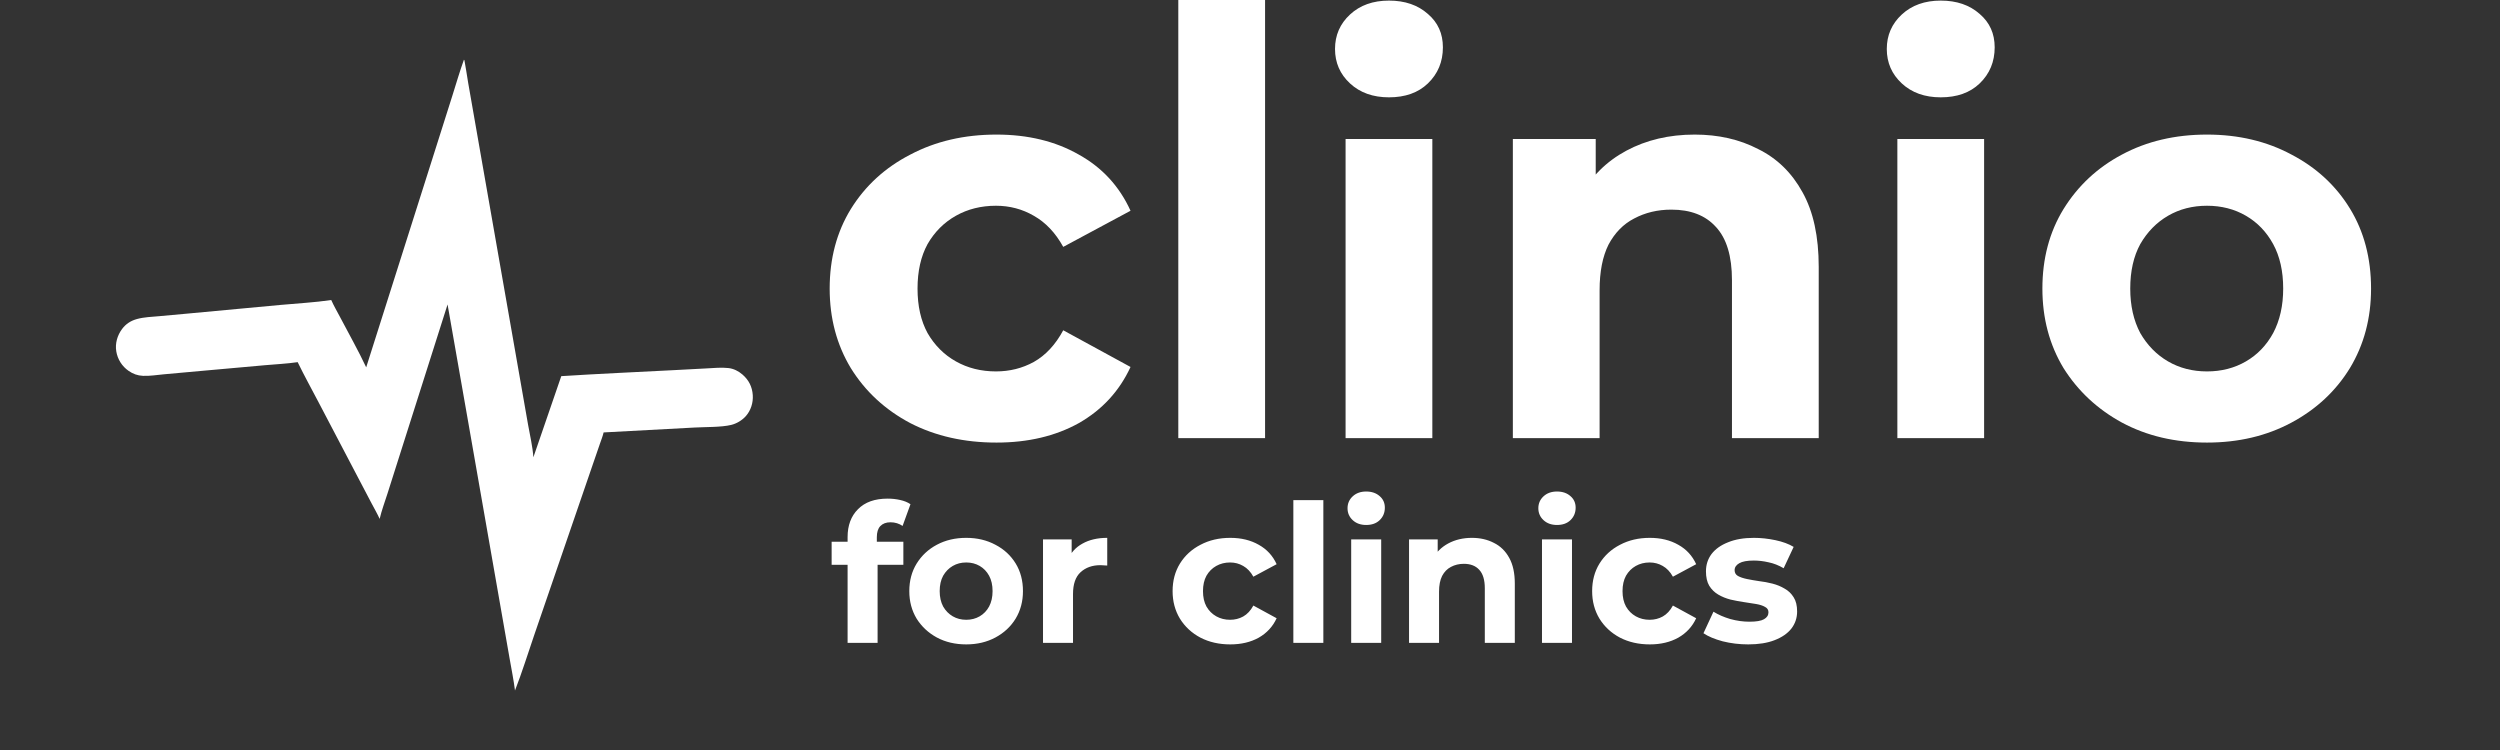 <svg width="1820" height="546" viewBox="0 0 1820 546" fill="none" xmlns="http://www.w3.org/2000/svg">
<rect x="0" y="0" width="1820" height="546" fill="#333333" stroke="none"/>
<path d="M337.735 43.474C337.855 43.613 338.025 43.721 338.095 43.891C338.311 44.416 340.524 58.557 340.814 60.22L351.028 118.568L376.595 264.459L384.435 309.192C385.799 316.973 387.77 325.04 388.298 332.903L408.607 273.836C435.715 272.09 462.899 270.914 490.029 269.491L514.397 268.197C519.604 267.935 525.094 267.361 530.278 267.94C534.098 268.368 537.61 270.154 540.503 272.646C545.139 276.645 547.61 281.565 548.023 287.677C548.393 293.157 546.612 298.863 542.933 302.977C540.194 306.04 536.252 308.385 532.259 309.353C525.008 311.113 513.362 310.793 505.619 311.248L439.437 314.807C438.788 317.587 437.658 320.386 436.73 323.095L431.41 338.543L414.945 386.494L388.882 462.42C384.284 475.807 380.061 489.506 374.913 502.686C373.935 495.014 372.391 487.363 371.056 479.744L364.313 441.252L340.929 307.663L325.826 221.646L293.157 324.468L282.115 359.239C280.179 365.333 277.837 371.531 276.391 377.753C274.663 373.939 272.527 370.266 270.572 366.563L260.715 347.779L232.104 293.208C226.954 283.379 221.563 273.615 216.703 263.646C208.961 264.778 200.947 265.15 193.147 265.85L147.656 269.927L119.308 272.491C114.344 272.938 109.02 273.837 104.063 273.61C100.107 273.429 96.815 272.213 93.564 269.948C92.977 269.54 92.411 269.103 91.867 268.638C91.324 268.172 90.805 267.681 90.31 267.164C89.816 266.646 89.349 266.105 88.908 265.541C88.468 264.977 88.057 264.392 87.676 263.787C87.294 263.182 86.944 262.559 86.624 261.919C86.305 261.278 86.019 260.624 85.765 259.955C85.512 259.286 85.292 258.605 85.107 257.914C84.921 257.224 84.771 256.525 84.655 255.819C83.709 250.042 85.386 244.202 88.844 239.538C91.624 235.787 95.251 233.468 99.739 232.243C104.916 230.829 110.582 230.647 115.914 230.176L136.263 228.317L204.179 221.993C216.433 220.862 228.982 220.21 241.146 218.42C243.033 222.704 245.508 226.889 247.681 231.045C253.99 243.106 260.811 255.101 266.591 267.418L314.732 115.697L329.329 69.635C332.086 60.923 334.645 52.071 337.735 43.474Z" fill="white"/>
<path d="M725.457 322.198C701.975 322.198 681.058 317.476 662.704 308.033C644.351 298.319 629.911 284.963 619.385 267.964C609.128 250.965 604 231.673 604 210.087C604 188.232 609.128 168.939 619.385 152.21C629.911 135.212 644.351 121.99 662.704 112.546C681.058 102.833 701.975 97.976 725.457 97.976C748.399 97.976 768.372 102.833 785.376 112.546C802.38 121.99 814.93 135.616 823.027 153.425L774.04 179.732C768.372 169.479 761.219 161.924 752.582 157.067C744.215 152.21 735.039 149.782 725.052 149.782C714.256 149.782 704.539 152.21 695.902 157.067C687.265 161.924 680.383 168.804 675.255 177.709C670.396 186.613 667.967 197.406 667.967 210.087C667.967 222.769 670.396 233.562 675.255 242.466C680.383 251.37 687.265 258.25 695.902 263.107C704.539 267.964 714.256 270.393 725.052 270.393C735.039 270.393 744.215 268.099 752.582 263.512C761.219 258.655 768.372 250.965 774.04 240.442L823.027 267.155C814.93 284.693 802.38 298.319 785.376 308.033C768.372 317.476 748.399 322.198 725.457 322.198Z" fill="white"/>
<path d="M857.81 318.961V0H920.968V318.961H857.81Z" fill="white"/>
<path d="M979.583 318.961V101.214H1042.74V318.961H979.583ZM1011.16 70.859C999.556 70.859 990.11 67.486 982.822 60.741C975.535 53.995 971.891 45.63 971.891 35.647C971.891 25.664 975.535 17.299 982.822 10.554C990.11 3.808 999.556 0.435 1011.16 0.435C1022.77 0.435 1032.21 3.673 1039.5 10.149C1046.79 16.355 1050.43 24.45 1050.43 34.433C1050.43 44.956 1046.79 53.725 1039.5 60.741C1032.48 67.486 1023.04 70.859 1011.16 70.859Z" fill="white"/>
<path d="M1233.74 97.976C1251.02 97.976 1266.4 101.484 1279.9 108.499C1293.66 115.245 1304.46 125.768 1312.29 140.068C1320.11 154.099 1324.03 172.177 1324.03 194.303V318.961H1260.87V204.016C1260.87 186.478 1256.96 173.526 1249.13 165.162C1241.57 156.797 1230.78 152.615 1216.74 152.615C1206.75 152.615 1197.71 154.774 1189.62 159.091C1181.79 163.138 1175.58 169.479 1170.99 178.113C1166.67 186.748 1164.51 197.81 1164.51 211.301V318.961H1101.36V101.214H1161.68V161.519L1150.34 143.306C1158.17 128.736 1169.37 117.538 1183.95 109.713C1198.52 101.888 1215.12 97.976 1233.74 97.976Z" fill="white"/>
<path d="M1381.28 318.961V101.214H1444.43V318.961H1381.28ZM1412.86 70.859C1401.25 70.859 1391.8 67.486 1384.52 60.741C1377.23 53.995 1373.58 45.63 1373.58 35.647C1373.58 25.664 1377.23 17.299 1384.52 10.554C1391.8 3.808 1401.25 0.435 1412.86 0.435C1424.46 0.435 1433.91 3.673 1441.2 10.149C1448.48 16.355 1452.13 24.45 1452.13 34.433C1452.13 44.956 1448.48 53.725 1441.2 60.741C1434.18 67.486 1424.73 70.859 1412.86 70.859Z" fill="white"/>
<path d="M1606.69 322.198C1583.48 322.198 1562.83 317.342 1544.75 307.628C1526.94 297.914 1512.77 284.693 1502.24 267.964C1491.98 250.965 1486.86 231.673 1486.86 210.087C1486.86 188.232 1491.98 168.939 1502.24 152.21C1512.77 135.212 1526.94 121.99 1544.75 112.546C1562.83 102.833 1583.48 97.976 1606.69 97.976C1629.64 97.976 1650.15 102.833 1668.23 112.546C1686.31 121.99 1700.48 135.077 1710.74 151.806C1721 168.535 1726.13 187.962 1726.13 210.087C1726.13 231.673 1721 250.965 1710.74 267.964C1700.48 284.693 1686.31 297.914 1668.23 307.628C1650.15 317.342 1629.64 322.198 1606.69 322.198ZM1606.69 270.393C1617.22 270.393 1626.67 267.964 1635.03 263.107C1643.4 258.25 1650.01 251.37 1654.87 242.466C1659.73 233.292 1662.16 222.499 1662.16 210.087C1662.16 197.406 1659.73 186.613 1654.87 177.709C1650.01 168.804 1643.4 161.924 1635.03 157.067C1626.67 152.21 1617.22 149.782 1606.69 149.782C1596.17 149.782 1586.72 152.21 1578.35 157.067C1569.99 161.924 1563.24 168.804 1558.11 177.709C1553.25 186.613 1550.82 197.406 1550.82 210.087C1550.82 222.499 1553.25 233.292 1558.11 242.466C1563.24 251.37 1569.99 258.25 1578.35 263.107C1586.72 267.964 1596.17 270.393 1606.69 270.393Z" fill="white"/>
<path d="M617.049 468V391C617.049 382.507 619.569 375.74 624.609 370.7C629.649 365.567 636.835 363 646.169 363C649.342 363 652.375 363.327 655.269 363.98C658.255 364.633 660.775 365.66 662.829 367.06L657.089 382.88C655.875 382.04 654.522 381.387 653.029 380.92C651.535 380.453 649.949 380.22 648.269 380.22C645.095 380.22 642.622 381.153 640.849 383.02C639.169 384.793 638.329 387.5 638.329 391.14V398.14L638.889 407.52V468H617.049ZM605.429 411.16V394.36H657.649V411.16H605.429ZM703.412 469.12C695.386 469.12 688.246 467.44 681.992 464.08C675.832 460.72 670.932 456.147 667.292 450.36C663.746 444.48 661.972 437.807 661.972 430.34C661.972 422.78 663.746 416.107 667.292 410.32C670.932 404.44 675.832 399.867 681.992 396.6C688.246 393.24 695.386 391.56 703.412 391.56C711.346 391.56 718.439 393.24 724.692 396.6C730.946 399.867 735.846 404.393 739.392 410.18C742.939 415.967 744.712 422.687 744.712 430.34C744.712 437.807 742.939 444.48 739.392 450.36C735.846 456.147 730.946 460.72 724.692 464.08C718.439 467.44 711.346 469.12 703.412 469.12ZM703.412 451.2C707.052 451.2 710.319 450.36 713.212 448.68C716.106 447 718.392 444.62 720.072 441.54C721.752 438.367 722.592 434.633 722.592 430.34C722.592 425.953 721.752 422.22 720.072 419.14C718.392 416.06 716.106 413.68 713.212 412C710.319 410.32 707.052 409.48 703.412 409.48C699.772 409.48 696.506 410.32 693.612 412C690.719 413.68 688.386 416.06 686.612 419.14C684.932 422.22 684.092 425.953 684.092 430.34C684.092 434.633 684.932 438.367 686.612 441.54C688.386 444.62 690.719 447 693.612 448.68C696.506 450.36 699.772 451.2 703.412 451.2ZM759.31 468V392.68H780.17V413.96L777.23 407.8C779.47 402.48 783.064 398.467 788.01 395.76C792.957 392.96 798.977 391.56 806.07 391.56V411.72C805.137 411.627 804.297 411.58 803.55 411.58C802.804 411.487 802.01 411.44 801.17 411.44C795.197 411.44 790.344 413.167 786.61 416.62C782.97 419.98 781.15 425.253 781.15 432.44V468H759.31ZM895.652 469.12C887.532 469.12 880.299 467.487 873.952 464.22C867.605 460.86 862.612 456.24 858.972 450.36C855.425 444.48 853.652 437.807 853.652 430.34C853.652 422.78 855.425 416.107 858.972 410.32C862.612 404.44 867.605 399.867 873.952 396.6C880.299 393.24 887.532 391.56 895.652 391.56C903.585 391.56 910.492 393.24 916.372 396.6C922.252 399.867 926.592 404.58 929.392 410.74L912.452 419.84C910.492 416.293 908.019 413.68 905.032 412C902.139 410.32 898.965 409.48 895.512 409.48C891.779 409.48 888.419 410.32 885.432 412C882.445 413.68 880.065 416.06 878.292 419.14C876.612 422.22 875.772 425.953 875.772 430.34C875.772 434.727 876.612 438.46 878.292 441.54C880.065 444.62 882.445 447 885.432 448.68C888.419 450.36 891.779 451.2 895.512 451.2C898.965 451.2 902.139 450.407 905.032 448.82C908.019 447.14 910.492 444.48 912.452 440.84L929.392 450.08C926.592 456.147 922.252 460.86 916.372 464.22C910.492 467.487 903.585 469.12 895.652 469.12ZM941.557 468V364.12H963.397V468H941.557ZM983.666 468V392.68H1005.51V468H983.666ZM994.586 382.18C990.573 382.18 987.306 381.013 984.786 378.68C982.266 376.347 981.006 373.453 981.006 370C981.006 366.547 982.266 363.653 984.786 361.32C987.306 358.987 990.573 357.82 994.586 357.82C998.599 357.82 1001.87 358.94 1004.39 361.18C1006.91 363.327 1008.17 366.127 1008.17 369.58C1008.17 373.22 1006.91 376.253 1004.39 378.68C1001.96 381.013 998.693 382.18 994.586 382.18ZM1071.56 391.56C1077.53 391.56 1082.85 392.773 1087.52 395.2C1092.28 397.533 1096.01 401.173 1098.72 406.12C1101.42 410.973 1102.78 417.227 1102.78 424.88V468H1080.94V428.24C1080.94 422.173 1079.58 417.693 1076.88 414.8C1074.26 411.907 1070.53 410.46 1065.68 410.46C1062.22 410.46 1059.1 411.207 1056.3 412.7C1053.59 414.1 1051.44 416.293 1049.86 419.28C1048.36 422.267 1047.62 426.093 1047.62 430.76V468H1025.78V392.68H1046.64V413.54L1042.72 407.24C1045.42 402.2 1049.3 398.327 1054.34 395.62C1059.38 392.913 1065.12 391.56 1071.56 391.56ZM1122.57 468V392.68H1144.41V468H1122.57ZM1133.49 382.18C1129.48 382.18 1126.21 381.013 1123.69 378.68C1121.17 376.347 1119.91 373.453 1119.91 370C1119.91 366.547 1121.17 363.653 1123.69 361.32C1126.21 358.987 1129.48 357.82 1133.49 357.82C1137.51 357.82 1140.77 358.94 1143.29 361.18C1145.81 363.327 1147.07 366.127 1147.07 369.58C1147.07 373.22 1145.81 376.253 1143.29 378.68C1140.87 381.013 1137.6 382.18 1133.49 382.18ZM1201.08 469.12C1192.96 469.12 1185.73 467.487 1179.38 464.22C1173.03 460.86 1168.04 456.24 1164.4 450.36C1160.85 444.48 1159.08 437.807 1159.08 430.34C1159.08 422.78 1160.85 416.107 1164.4 410.32C1168.04 404.44 1173.03 399.867 1179.38 396.6C1185.73 393.24 1192.96 391.56 1201.08 391.56C1209.01 391.56 1215.92 393.24 1221.8 396.6C1227.68 399.867 1232.02 404.58 1234.82 410.74L1217.88 419.84C1215.92 416.293 1213.45 413.68 1210.46 412C1207.57 410.32 1204.39 409.48 1200.94 409.48C1197.21 409.48 1193.85 410.32 1190.86 412C1187.87 413.68 1185.49 416.06 1183.72 419.14C1182.04 422.22 1181.2 425.953 1181.2 430.34C1181.2 434.727 1182.04 438.46 1183.72 441.54C1185.49 444.62 1187.87 447 1190.86 448.68C1193.85 450.36 1197.21 451.2 1200.94 451.2C1204.39 451.2 1207.57 450.407 1210.46 448.82C1213.45 447.14 1215.92 444.48 1217.88 440.84L1234.82 450.08C1232.02 456.147 1227.68 460.86 1221.8 464.22C1215.92 467.487 1209.01 469.12 1201.08 469.12ZM1272.74 469.12C1266.3 469.12 1260.09 468.373 1254.12 466.88C1248.24 465.293 1243.57 463.333 1240.12 461L1247.4 445.32C1250.85 447.467 1254.91 449.24 1259.58 450.64C1264.34 451.947 1269 452.6 1273.58 452.6C1278.62 452.6 1282.16 451.993 1284.22 450.78C1286.36 449.567 1287.44 447.887 1287.44 445.74C1287.44 443.967 1286.6 442.66 1284.92 441.82C1283.33 440.887 1281.18 440.187 1278.48 439.72C1275.77 439.253 1272.78 438.787 1269.52 438.32C1266.34 437.853 1263.12 437.247 1259.86 436.5C1256.59 435.66 1253.6 434.447 1250.9 432.86C1248.19 431.273 1246 429.127 1244.32 426.42C1242.73 423.713 1241.94 420.213 1241.94 415.92C1241.94 411.16 1243.29 406.96 1246 403.32C1248.8 399.68 1252.81 396.833 1258.04 394.78C1263.26 392.633 1269.52 391.56 1276.8 391.56C1281.93 391.56 1287.16 392.12 1292.48 393.24C1297.8 394.36 1302.23 395.993 1305.78 398.14L1298.5 413.68C1294.86 411.533 1291.17 410.087 1287.44 409.34C1283.8 408.5 1280.25 408.08 1276.8 408.08C1271.94 408.08 1268.4 408.733 1266.16 410.04C1263.92 411.347 1262.8 413.027 1262.8 415.08C1262.8 416.947 1263.59 418.347 1265.18 419.28C1266.86 420.213 1269.05 420.96 1271.76 421.52C1274.46 422.08 1277.4 422.593 1280.58 423.06C1283.84 423.433 1287.11 424.04 1290.38 424.88C1293.64 425.72 1296.58 426.933 1299.2 428.52C1301.9 430.013 1304.1 432.113 1305.78 434.82C1307.46 437.433 1308.3 440.887 1308.3 445.18C1308.3 449.847 1306.9 454 1304.1 457.64C1301.3 461.187 1297.24 463.987 1291.92 466.04C1286.69 468.093 1280.3 469.12 1272.74 469.12Z" fill="white"/>
</svg>
